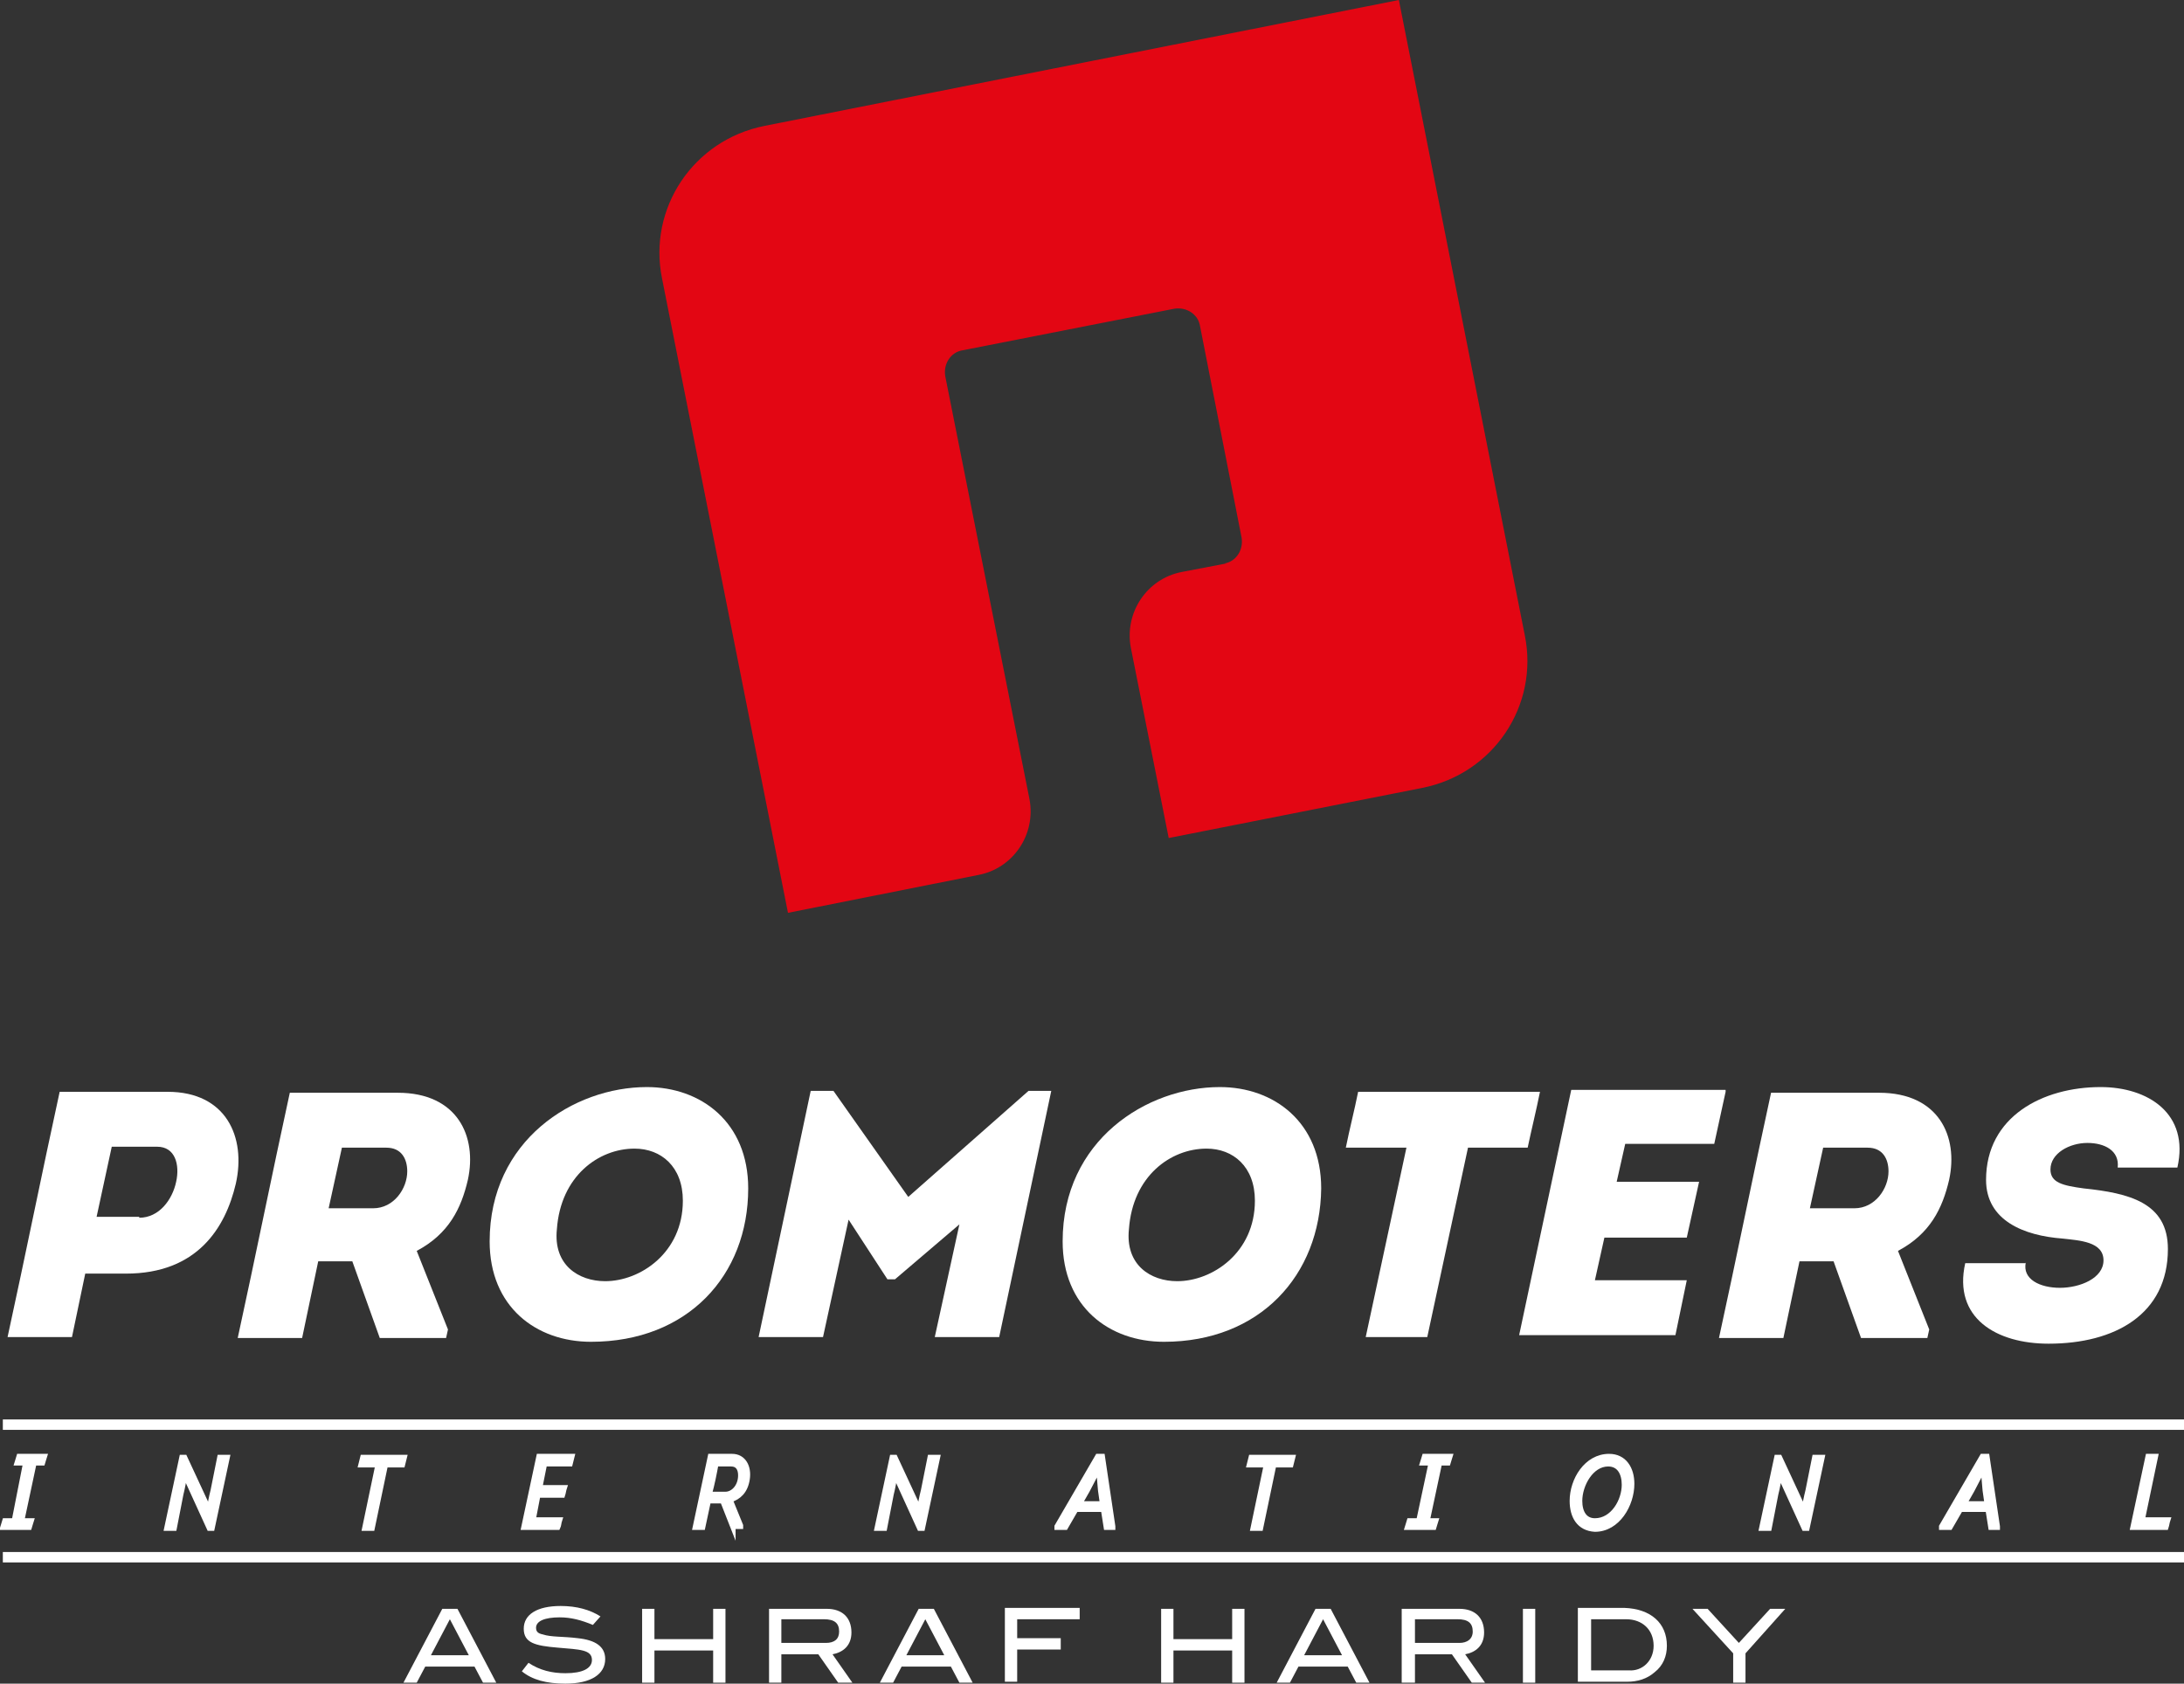 <?xml version="1.0" encoding="utf-8"?>
<!-- Generator: Adobe Illustrator 22.1.0, SVG Export Plug-In . SVG Version: 6.00 Build 0)  -->
<svg version="1.1" id="Layer_1" xmlns="http://www.w3.org/2000/svg" xmlns:xlink="http://www.w3.org/1999/xlink" x="0px" y="0px"
	 viewBox="0 0 230.6 177.8" style="enable-background:new 0 0 230.6 177.8;" xml:space="preserve">
<rect x="0" y="0" width="230.6" height="177.8" fill="#333333" stroke="none"/>
<style type="text/css">
	.st0{fill:#E30613;}
	.st1{fill:#FFFFFF;}
	.st2{fill:#FFFFFF;stroke:#FFFFFF;stroke-width:0.534;stroke-miterlimit:10;}
</style>
<g>
	<g>
		<g>
			<g>
				<g>
					<path class="st0" d="M129.3,59.5c1.2-0.2,2-1.4,1.8-2.7v0l-4.4-22.4c-0.2-1.2-1.4-2-2.7-1.8l-22.4,4.4v0
						c-1.2,0.2-2,1.4-1.8,2.7l8.9,44.7c0.7,3.7-1.7,7.3-5.4,8v0l-20.1,4L69.9,29.4c-1.5-7.4,3.3-14.6,10.8-16.1L147.7,0l13.3,67.1
						c1.5,7.4-3.3,14.6-10.8,16.1v0l-26.8,5.3l-4-20.1h0c-0.7-3.7,1.7-7.3,5.4-8l4.7-0.9L129.3,59.5z"/>
				</g>
			</g>
		</g>
		<rect x="0.3" y="149.9" class="st1" width="230.3" height="1.1"/>
		<rect x="0.3" y="163.9" class="st1" width="230.3" height="1.1"/>
		<g>
			<path class="st1" d="M51,177.7l-0.9-1.7h-5.2l-0.9,1.7h-1.4l4.1-7.8h1.6l4.1,7.8H51z M47.5,171l-2,3.8h4L47.5,171z"/>
			<path class="st1" d="M59.1,170.8c-1.6,0-2.5,0.4-2.5,1.1c0,0.4,0.2,0.6,0.7,0.7c0.9,0.3,2.1,0.2,3.7,0.4c1.9,0.2,2.9,0.9,2.9,2.2
				c0,1.6-1.5,2.6-4.2,2.6c-2,0-3.5-0.4-4.6-1.3l0.7-0.9c1.2,0.8,2.5,1.1,3.9,1.1c1.8,0,2.8-0.5,2.8-1.4c0-1.1-1.3-1.1-3.6-1.3
				c-2.4-0.2-3.6-0.5-3.6-2c0-1.5,1.4-2.4,3.9-2.4c1.7,0,3.1,0.4,4.2,1.1l-0.8,0.9C61.4,171.1,60.3,170.8,59.1,170.8z"/>
			<path class="st1" d="M75.3,177.7v-3.4h-6.2v3.4h-1.3v-7.8h1.3v3.2h6.2v-3.2h1.3v7.8H75.3z"/>
			<path class="st1" d="M88.5,177.7l-2.1-3h-3.9v3h-1.3v-7.8h6.1c1.6,0,2.6,0.9,2.6,2.5c0,1.4-0.9,2.1-2,2.3l2.1,3H88.5z
				 M88.6,172.3c0-0.9-0.5-1.3-1.6-1.3h-4.5v2.5h4.7C88.1,173.5,88.6,173.1,88.6,172.3z"/>
			<path class="st1" d="M101.3,177.7l-0.9-1.7h-5.2l-0.9,1.7h-1.4l4.1-7.8h1.6l4.1,7.8H101.3z M97.7,171l-2,3.8h4L97.7,171z"/>
			<path class="st1" d="M107.4,171v2h4.6v1.2h-4.6v3.4h-1.3v-7.8h7.9v1.2H107.4z"/>
			<path class="st1" d="M130.1,177.7v-3.4h-6.2v3.4h-1.3v-7.8h1.3v3.2h6.2v-3.2h1.3v7.8H130.1z"/>
			<path class="st1" d="M143.2,177.7l-0.9-1.7h-5.2l-0.9,1.7h-1.4l4.1-7.8h1.6l4.1,7.8H143.2z M139.7,171l-2,3.8h4L139.7,171z"/>
			<path class="st1" d="M155.4,177.7l-2.1-3h-3.9v3H148v-7.8h6.1c1.6,0,2.6,0.9,2.6,2.5c0,1.4-0.9,2.1-2,2.3l2.1,3H155.4z
				 M155.5,172.3c0-0.9-0.5-1.3-1.6-1.3h-4.5v2.5h4.7C154.9,173.5,155.5,173.1,155.5,172.3z"/>
			<path class="st1" d="M160.8,177.7v-7.8h1.3v7.8H160.8z"/>
			<path class="st1" d="M176,173.8c0,1.1-0.4,2.1-1.3,2.8c-0.8,0.7-1.8,1-2.9,1h-5.2v-7.8h4.9C174.3,169.9,176,171.4,176,173.8z
				 M174.6,173.8c0-1.7-1.2-2.8-2.9-2.8h-3.7v5.4h4C173.4,176.5,174.6,175.4,174.6,173.8z"/>
			<path class="st1" d="M184.3,174.6v3.1H183v-3.1l-4.3-4.7h1.6l3.3,3.6l3.3-3.6h1.6L184.3,174.6z"/>
		</g>
	</g>
	<g>
		<path class="st1" d="M0.8,141.2c1.9-8.7,3.6-17.2,5.5-25.9c3.8,0,7.6,0,11.4,0c6.2,0,8.3,4.8,7.2,9.7c-1.1,4.7-4.1,9.5-11.6,9.5H9
			l-1.4,6.7H0.8z M14.7,128.6c2.1,0,3.5-1.9,3.9-3.8c0.4-1.8-0.1-3.7-2-3.7h-4.8l-1.6,7.4H14.7z"/>
		<path class="st1" d="M47.3,140.4l-0.2,0.9h-7l-2.9-8.1h-3.6l-1.7,8.1h-6.8c1.9-8.7,3.6-17.2,5.5-25.9c3.8,0,7.6,0,11.4,0
			c6.3,0,8.4,4.6,7.4,9.2c-0.7,3-2,5.7-5.4,7.5L47.3,140.4z M39.4,127.6c2.2,0,3.6-2.1,3.6-3.9c0-1.3-0.6-2.5-2.2-2.5h-4.7l-1.4,6.4
			H39.4z"/>
		<path class="st1" d="M62.4,141.7c-5.8,0-10.7-3.7-10.7-10.6c0-10.7,8.9-16.3,16.6-16.3c5.7,0,10.7,3.7,10.7,10.7
			C79,134.7,72.6,141.7,62.4,141.7z M63.9,135.3c3.7,0,8.2-3,8.2-8.5c0-3.6-2.3-5.5-5.1-5.5c-3.8,0-7.8,2.9-8.2,8.5
			C58.4,133.6,61.1,135.3,63.9,135.3z"/>
		<path class="st1" d="M108.6,115.2h2.4l-5.5,26h-6.8l2.6-11.9l-6.8,5.8h-0.8l-4.1-6.3l-2.7,12.4h-6.8l5.5-26h2.4l7.9,11.2
			L108.6,115.2z"/>
		<path class="st1" d="M122.9,141.7c-5.8,0-10.7-3.7-10.7-10.6c0-10.7,8.9-16.3,16.6-16.3c5.7,0,10.7,3.7,10.7,10.7
			C139.4,134.7,133,141.7,122.9,141.7z M124.3,135.3c3.7,0,8.2-3,8.2-8.5c0-3.6-2.3-5.5-5.1-5.5c-3.8,0-7.8,2.9-8.2,8.5
			C118.8,133.6,121.5,135.3,124.3,135.3z"/>
		<path class="st1" d="M142.1,121.2c0.4-2,0.9-3.9,1.3-5.9h19.2c-0.4,2-0.9,4-1.3,5.9H155l-4.3,20h-6.5l4.3-20H142.1z"/>
		<path class="st1" d="M182.2,115.3l-1.2,5.5h-9.4l-0.9,4h8.7l-1.3,5.9h-8.7l-1,4.5h9.7l-1.2,5.8h-16.5l5.5-25.9H182.2z"/>
		<path class="st1" d="M203.7,140.4l-0.2,0.9h-7l-2.9-8.1h-3.6l-1.7,8.1h-6.8c1.9-8.7,3.6-17.2,5.5-25.9c3.8,0,7.6,0,11.4,0
			c6.3,0,8.4,4.6,7.4,9.2c-0.7,3-2,5.7-5.4,7.5L203.7,140.4z M195.8,127.6c2.2,0,3.6-2.1,3.6-3.9c0-1.3-0.6-2.5-2.2-2.5h-4.7
			l-1.4,6.4H195.8z"/>
		<path class="st1" d="M213.9,133.3c-0.4,1.8,1.5,2.7,3.6,2.7c2.1,0,4.6-1,4.6-2.9c0-2-2.6-2.1-4.3-2.3c-4.1-0.3-8.1-1.9-8.1-6.2
			c0-6.7,6-9.8,12.1-9.8c5,0,9.4,2.8,8.1,8.5h-6.3c0.2-1.8-1.4-2.6-3.2-2.6c-1.9,0-3.9,1.1-3.9,2.8c0,1.4,1.3,1.7,3.5,2
			c4.8,0.5,8.9,1.5,8.9,6.4c0,6.9-5.6,10-12.6,10c-5.5,0-10.1-2.7-8.8-8.5H213.9z"/>
	</g>
	<g>
		<path class="st2" d="M3.3,160.6c-0.1,0.3-0.1,0.4-0.2,0.7H0.3c0.1-0.3,0.1-0.4,0.2-0.7h1l1.2-6.1H1.8c0.1-0.3,0.1-0.4,0.2-0.7h2.7
			c-0.1,0.3-0.1,0.4-0.2,0.7H3.6l-1.3,6.1H3.3z"/>
		<path class="st2" d="M19.5,155.7c-0.1,0.7-0.2,1.3-0.4,2.1l-0.7,3.6h-0.8l1.6-7.5h0.3l2.6,5.6c0.1-0.8,0.2-1.3,0.4-2.1l0.7-3.5H24
			l-1.6,7.5h-0.3L19.5,155.7z"/>
		<path class="st2" d="M42.7,153.9l-0.2,0.8h-1.8l-1.4,6.7h-0.8l1.4-6.7h-1.8l0.2-0.8H42.7z"/>
		<path class="st2" d="M57,157.1h2.6c-0.1,0.3-0.1,0.5-0.2,0.8h-2.6l-0.5,2.6h2.8c-0.1,0.3-0.1,0.6-0.2,0.8h-3.6l1.6-7.5h3.5
			l-0.2,0.8h-2.7L57,157.1z"/>
		<path class="st2" d="M77.4,161.3l-1.1-2.8h-1.5l-0.6,2.8h-0.8l1.6-7.5h2.3c1.2,0,1.8,1.1,1.6,2.4c-0.2,1.3-0.9,1.9-1.8,2.2
			l1.1,2.7l0,0.1H77.4z M76.6,157.8c0.8,0,1.6-0.8,1.6-2c0-0.7-0.3-1.2-1-1.2h-1.6c-0.2,1.1-0.4,2.1-0.7,3.2L76.6,157.8z"/>
		<path class="st2" d="M94.5,155.7c-0.1,0.7-0.2,1.3-0.4,2.1l-0.7,3.6h-0.8l1.6-7.5h0.3l2.6,5.6c0.1-0.8,0.2-1.3,0.4-2.1l0.7-3.5H99
			l-1.6,7.5h-0.3L94.5,155.7z"/>
		<path class="st2" d="M116.8,161.3l-0.3-1.9h-2.9l-1.1,1.9h-0.9l0-0.1l4.3-7.4h0.5l1.1,7.4l0,0.1H116.8z M116,155.1l-1.2,2.3
			l-0.8,1.4h2.4l-0.2-1.4L116,155.1z"/>
		<path class="st2" d="M136.5,153.9l-0.2,0.8h-1.8l-1.4,6.7h-0.8l1.4-6.7h-1.8l0.2-0.8H136.5z"/>
		<path class="st2" d="M151.6,160.6c-0.1,0.3-0.1,0.4-0.2,0.7h-2.8c0.1-0.3,0.1-0.4,0.2-0.7h1l1.3-6.1h-0.9c0.1-0.3,0.1-0.4,0.2-0.7
			h2.7c-0.1,0.3-0.1,0.4-0.2,0.7h-0.9l-1.3,6.1H151.6z"/>
		<path class="st2" d="M166,158.5c0-2.2,1.5-4.7,3.9-4.7c1.6,0,2.4,1.3,2.4,2.9c0,2.2-1.5,4.8-3.9,4.8
			C166.7,161.4,166,160.1,166,158.5z M171.5,156.8c0-1.2-0.5-2.2-1.7-2.2c-1.8,0-3,2.2-3,3.9c0,1.2,0.5,2.1,1.6,2.1
			C170.3,160.6,171.5,158.5,171.5,156.8z"/>
		<path class="st2" d="M187.9,155.7c-0.1,0.7-0.2,1.3-0.4,2.1l-0.7,3.6h-0.8l1.6-7.5h0.3l2.6,5.6c0.1-0.8,0.2-1.3,0.4-2.1l0.7-3.5
			h0.8l-1.6,7.5h-0.3L187.9,155.7z"/>
		<path class="st2" d="M210.2,161.3l-0.3-1.9H207l-1.1,1.9h-0.9l0-0.1l4.3-7.4h0.5l1.1,7.4l0,0.1H210.2z M209.4,155.1l-1.2,2.3
			l-0.8,1.4h2.4l-0.2-1.4L209.4,155.1z"/>
		<path class="st2" d="M228.9,160.5c-0.1,0.3-0.1,0.5-0.2,0.8h-3.5l1.6-7.5h0.8l-1.4,6.7H228.9z"/>
	</g>
</g>
</svg>
